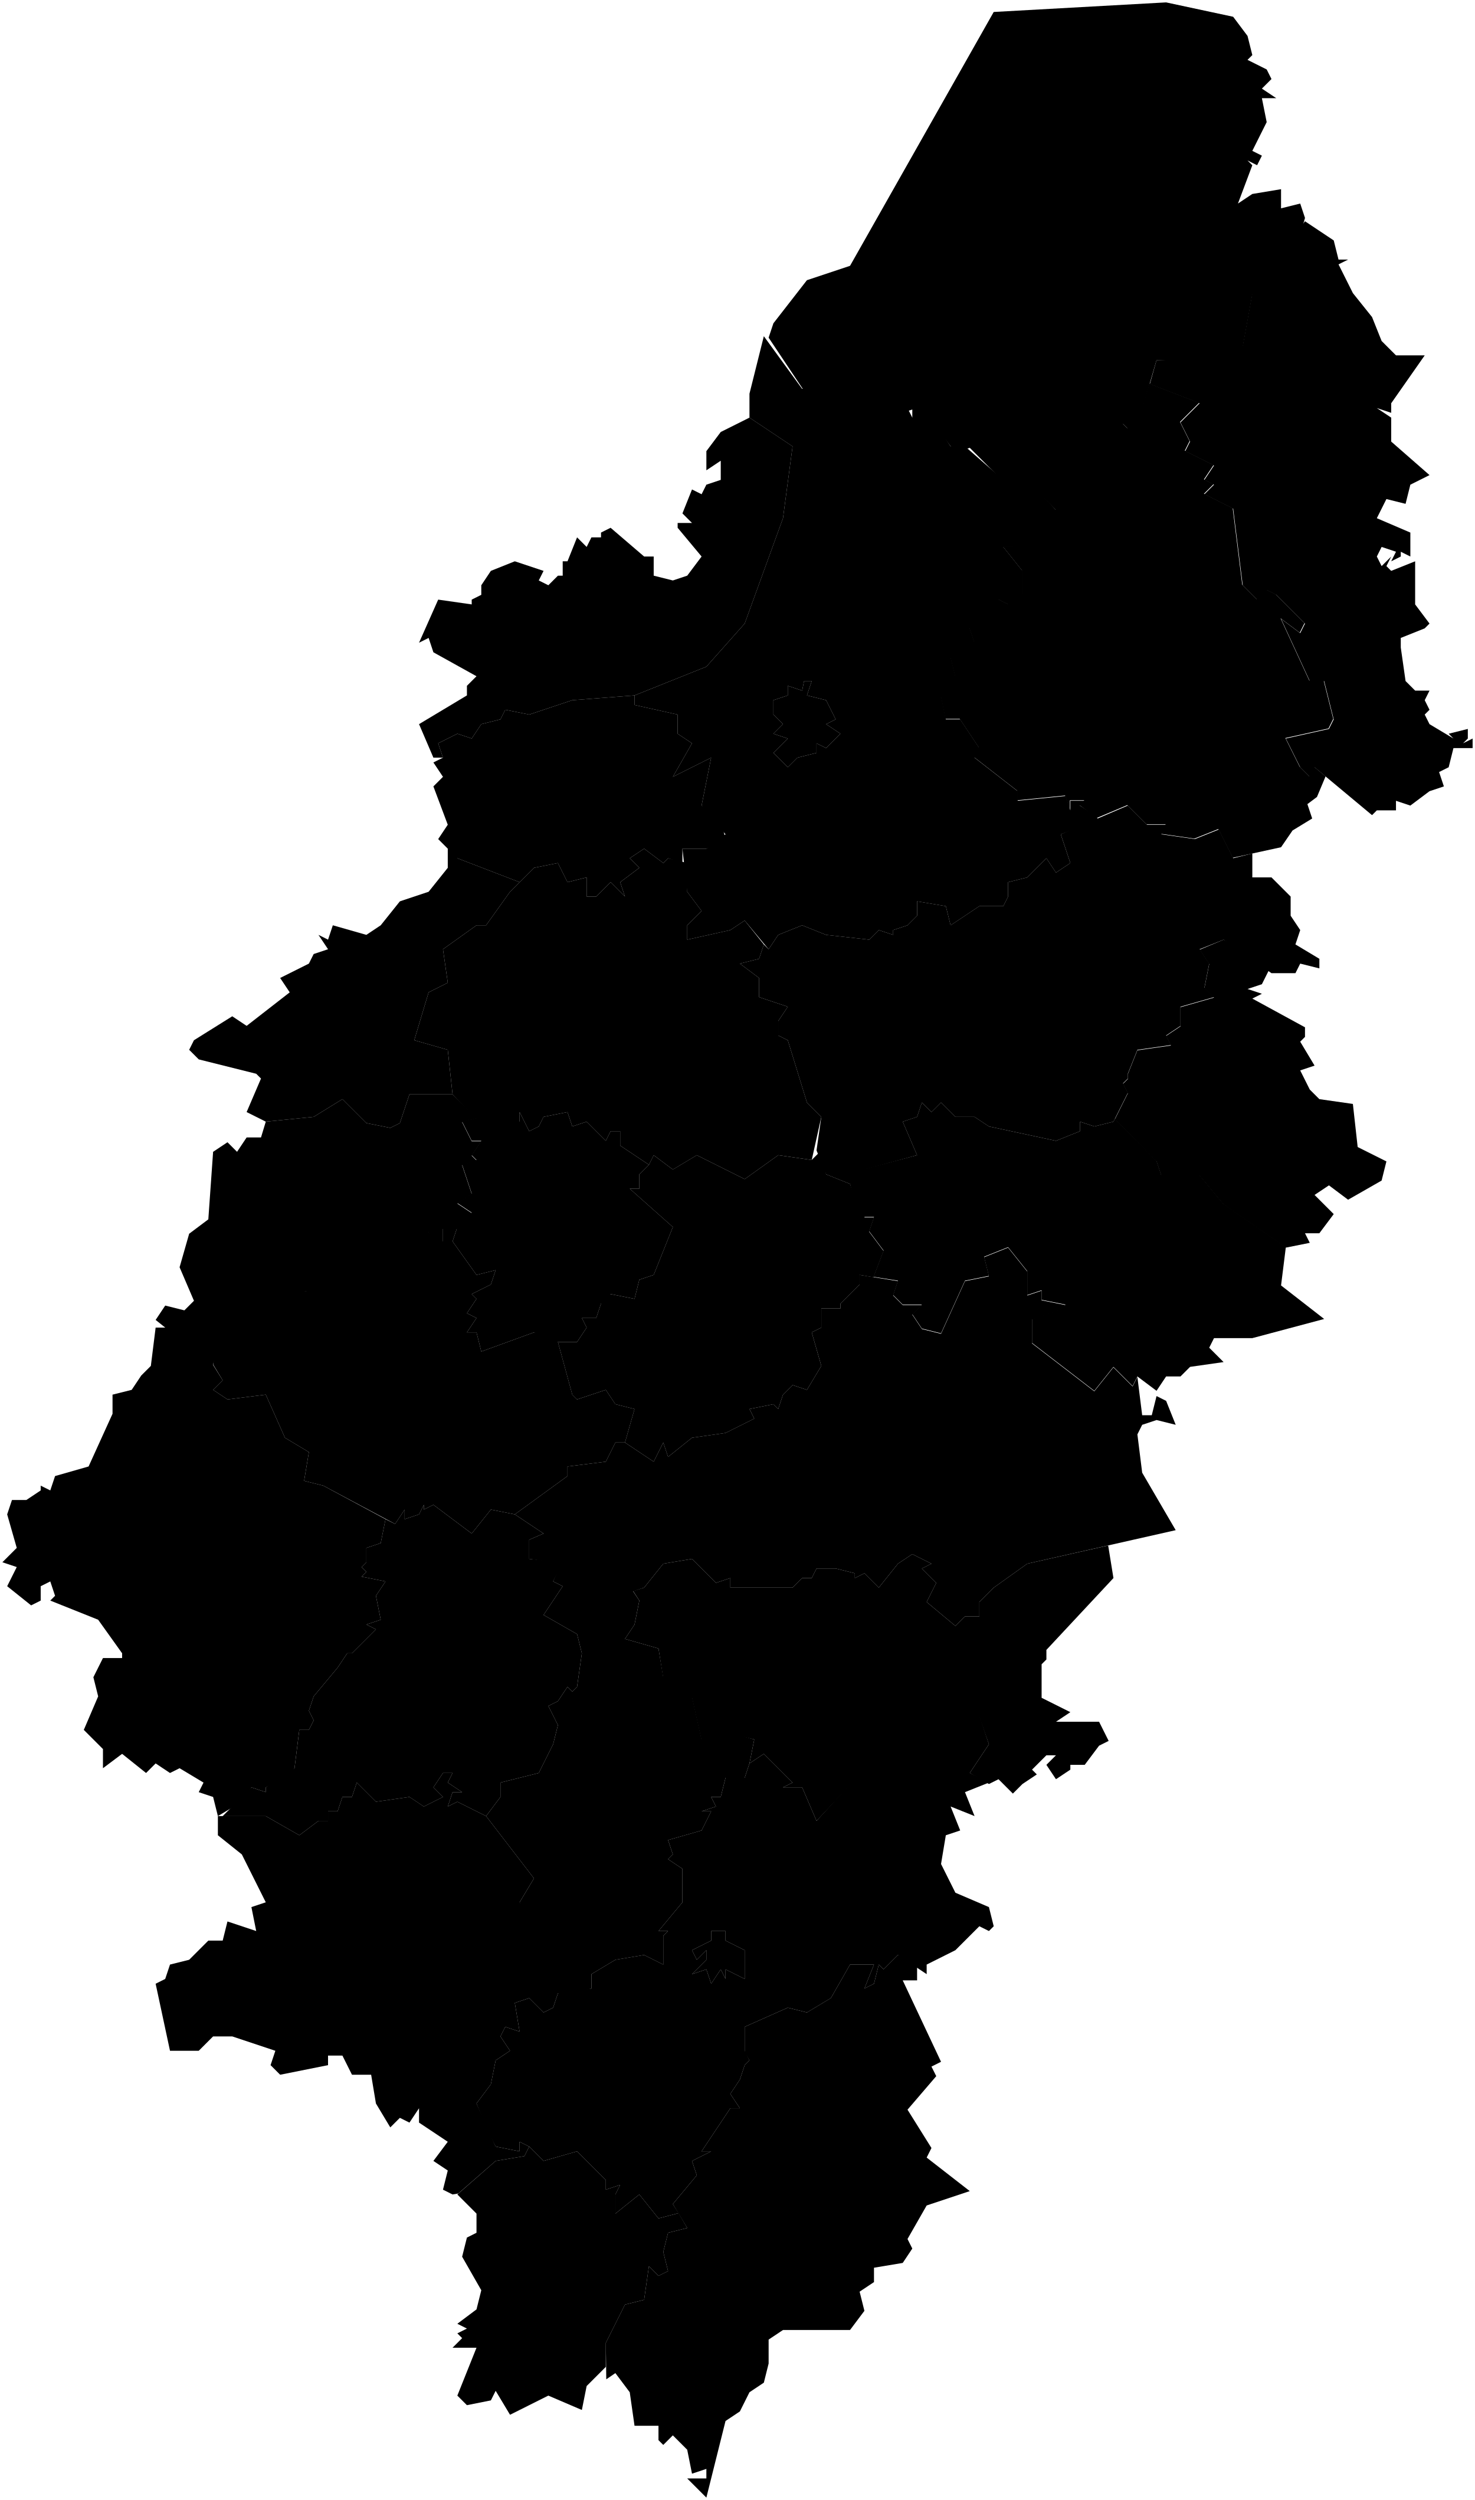 <svg xmlns="http://www.w3.org/2000/svg" viewBox="0 0 154 261">
      <path data-code="PSK-BEZ" d="m53.75,158.1l5.5-4v-1l4-.5,1-2h1l3,2,1-2,.5,1.5,2.5-2,3.5-.5,3-1.5-.5-1,2.5-.5.5.5.5-1.5,1-1,1.5.5,1.5-2.5-1-3.5,1-.5v-2h2v-.5l2-2v-1l4,.65-.5,1.5,1,1h2l-1,1,1,1.5,2,.5,2.5-5.5,2.5-.5-.5-2,2.5-1,2,2.5v2.5l1.5-.5v1l2.5.5-.5.5-3,1v2.5l6.5,5,2-2.5,2,2,.5-1,.5,4h1l.5-2,1,.5,1,2.5-2-.5-1.5.5-.5,1,.5,4,3.5,6-15.5,3.5-3.5,2.5-1.5,1.5v1.5h-1.5l-1,1-3-2.5,1-2-1.5-1.5,1-.5-2-1-1.5,1-2,2.5-1.5-1.5-1,.5v-.5l-2-.5h-2l-.5,1h-1l-1,1h-6.5v-1l-1.5.5-2.5-2.5-3,.5-2,2.5-1.5.5-3-4.5-1.5,1-.5-1-.5.5h-1v.5l-.5.5-3.5-.5v-2l1.5-.65-3-2"/>
      <path data-code="PSK-DED" d="m95.75,120.6l-1.5-3.5,1.5-.5.5-1.5,1,1,1-1,1.5,1.5h2l1.5,1,7,1.5,2.5-1v-1l1.5.5,2-.5.15-.3,4.35,4.4.5,1.5h4l2.5,3,6.5,4.5-.5,4,4.5,3.5-7.5,2h-4l-.5,1,1.5,1.5-3.5.5-1,1h-1.5l-1,1.5-2-1.5-.5,1-2-2-2,2.5-6.5-5v-2.5l3-1,.5-.5-2.5-.5v-1l-1.5.5v-2.5l-2-2.5-2.5,1,.5,2-2.5.5-2.5,5.5-2-.5-1-1.5,1-1h-2l-1-1,.5-1.5-2.55-.4,1.05-2.75-1.5-2,.5-1.5h-1l-.5-2.5.5-2.5,5.5-1.45Z"/>
      <path data-code="PSK-DNO" d="m127.75,98.1l5,2.65-1,2-1.5.5,1.5.5-1,.5,5.5,3v1l-.5.5,1.5,2.5-1.5.5,1,2,1,1,3.5.5.5,4.5,3,1.5-.5,2-3.5,2-2-1.5-1.5,1,2,2-1.5,2h-1.5l.5,1-2.5.5-6.5-4.5-2.5-3h-4l-.5-1.5-4.35-4.4,1.35-2.7-.5-1,.5-.5v-.5l1-2.5,3.5-.5-.5-1,1.5-1v-2l3.5-1-1-1,.5-2.5-1-1.5,2.5-1.05Z"/>
      <path data-code="PSK-GDO" d="m103.75,1.25l18-1,7,1.5,1.5,2,.5,2-.5.5,2,1,.5,1-1,1,1.5,1h-1.5l.5,2.5-1.5,3,1,.5-.5,1-1-.5.5.5-1.5,4,1.5-1v1.5-1.5l3-.5v2l2-.5.5,1.5-1,3.5-3,3-.5,2-1-.5-1,5.5h-3.5l-1.5,1.5-4-.15-1.5,5.15-1,.5v.5l-1,.5.5.5-1,1-.5,2-1.5.5v2.5l-4.5,2.5-3-3-2,.5-4-4-1.5.5-1.5-2-3-1v-1.5l-3,1-2.5-.5-1-2.5-4.5.5-4-6,.5-1.5,3.5-4.5,4.5-1.5L103.75,1.25"/>
      <path data-code="PSK-KRA" d="m22.25,120.25l1.5-1,1,1,1-1.5h1.5l.5-1.65,5-.5,3-1.85,2.5,2.5,2.5.5,1-.5,1-3h4.5l2.55,2.5-1.55.4,1,2h1l-1,1.5.5.5-1.5.5,1,3-1.5,1,1.5,1-1.5,1.65h-1.5v2h-1l-.5-1.65-2,.65v2.5l-3.5,1-.5,1.5-1,.5-1-1-1.5,1.5-3.5-.5h-2l-1,1.5-3-.5-2,2-1.55,4.75-5.95-4.75,1-1.5,2,.5,1-1-1.5-3.5,1-3.5,2-1.5.5-7.05"/>
      <path data-code="PSK-KUN" d="m82.25,209.6l2,.5,2.5-1.5,2-3.5h2.5l-1,2.5,1-.5.5-2,.5.5,1.5-1.5,2,.65v2h-1.5l4,8.5-1,.5.5,1-3,3.5,2.5,4-.5,1,4.5,3.5-4.5,1.5-2,3.5.5,1-1,1.5-3,.5v1.5l-1.5,1,.5,2-1.5,2h-7l-1.5,1v2.5l-.5,2-1.5,1-1,2-1.5,1-2,8-2-2h2v-1l-1.5.5-.5-2.5-1.5-1.5-1,1-.5-.5v-1.5h-2.5l-.5-3.5-1.5-2-.95.65-.05-3.8,2-4,2-.5.5-3.5,1,1,1-.5-.5-2,.5-2,2-.5-1.5-2.5,2.5-3-.5-1.5,2-1h-1l3-4.5h1l-1-1.5,1-1.5.5-1.5.5-.5-.5-.85v-2.65l4.5-2Z"/>
      <path data-code="PSK-LOK" d="m67.25,165.75l2-2.5,3-.5,2.5,2.5,1.5-.5v1h6.5l1-1h1l.5-1h2l2,.5v.5l1-.5,1.5,1.5,2-2.5,1.5-1,2,1-1,.5,1.5,1.5-1,2,3,2.5,1-1h1.5v-1.5l1.5-1.5,3.5-2.5,8.45-1.9.55,3.4-7,7.5v1l-.5.5v3.5l3,1.5-1.5,1h4.5l1,2-1,.5-1.5,2h-1.5v.5l-1.5,1-1-1.5,1-1h-1l-1.5,1.5.5.5-1.5,1-1,1-1.5-1.5-1,.5-2-1.15,2-3-1-2.85-3.5,5-3.5-2.5-.5,2-4,.5-5.5,5.85-1.5-3.5h-2l1-.5-3-3-1.5,1,.5-2.5-3.5-.85-1,1h-1l-1-4.5-3-2-.5-3.15-3.5-1,1-1.5.5-2.5-.65-1,1.15-.35Z"/>
      <path data-code="PSK-NEV" d="m22.75,189.6h5l3.5,2,2-1.5h1v-1h1l.5-1.5h1l.5-1.5,2,2,3.5-.5,1.5,1,2-1-1-1,1-1.5h1l-.5,1,1.5,1h-1l-.5,1.5,1-.5,3,1.5,5,6.5-1.5,2.5,6,7-.5,2.5h-1.5l-.5,1.5-1,.5-1.5-1.5-1.5.5.5,3-1.5-.5-.5,1,1,1.5-1.5,1-.5,2.5-1.5,2,2,4.5,2.5.5v-1l1,.5-.5,1-3,.5-3.9,3.4-.6.1-1-.5.5-2-1.5-1,1.5-2-3-2v-1.5l-1,1.5-1-.5-1,1-1.5-2.5-.5-3h-2l-1-2h-1.5v1l-5,1-1-1,.5-1.5-4.5-1.5h-2l-1.5,1.5h-3l-1.5-7,1-.5.5-1.5,2-.5,2-2h1.5l.5-2,3,1-.5-2.5,1.5-.5-2.5-5-2.5-2v-2"/>
      <path data-code="PSK-NVR" d="m65.75,124.1h1v-1.5l1-1,.5-1,2,1.5,2.5-1.5,5,2.5,3.5-2.5,3.5.5,1-1,.5,2.5,2.5,1,.5,1.5.5-.5,1,.5-.5,2h1l-.5,1.5,1.5,2-1.05,2.75-1.45-.25v1l-2,2v.5h-2v2l-1,.5,1,3.5-1.5,2.5-1.5-.5-1,1-.5,1.5-.5-.5-2.5.5.5,1-3,1.5-3.5.5-2.5,2-.5-1.5-1,2-3-2,1-3.5-2-.5-1-1.5-3,1-.5-.5-1.5-5.5h2l1-1.5-.5-1h1.5l.5-1.5,1-1,2.5.5.5-2,1.5-.5,2-5-4.5-4"/>
      <path data-code="PSK-NVS" d="m59.25,161.6l1,.5.5-1,.5,1,1.5-.5,2,2.5,2,3-.5,2.5-1,1.5,3.5,1,.5,3,3,2,1,4.5h1l1-1,3.5,1-.5,2.5-.5,1.5h-2l-.5,2h-1l.5,1-1.5.5h1l-1,2-3.5,1,.5,1.5-.5.5,1.5,1v3.5l-2.5,3h1l-.5.5v3l-2-1-3,.5-2.5,1.5v1.5l-2,.5v-3h-1l-3.5-4.5-1-2,1.5-2.5-5-6.5,1.5-2v-1.5l4-1,1-2,.5-1,.5-2-1-2,1-.5,1-1.5.5.5.5-.5.5-3.5-.5-2-3.5-2,2-3-1-.5,1.5-3.5"/>
      <path data-code="PSK-OPO" d="m23.75,137.1l2-1.5,2.5.5,1.5-1.5,5.5.5,1.5-2,1,1.5,1-1,.5-1.5,3-.5.5-2.5,2-.5.5,1h1v-1.5h1.5l-.5,1.5,2.5,3.5,2-.5-.5,1.5-2,1,.5.5-1,1.5,1,.5-1,1.5h1l.5,2,5.5-2,2.5,1,1.5,5.5.5.5,3-1,1,1.5,2,.5-1,3.5h-1l-1,2-4,.5v1l-5.5,4-2.5-.5-2,2.5-4-3-1,.5v-.5l-.5,1-1.5.5v-1l-1,1.5-7.5-4-2-.5.5-3-2.5-1.5-2-4.5-4,.5-1.5-1,1-1-1-1.65.5-2.85,1-2.5"/>
      <path data-code="PSK-OST" d="m46.25,99.1l3.5-2.5h1l2.5-3.5,2.5-2.5,2.5-.5,1,2,2-.5v2h1l1.5-1.5,1.5,1.5-.5-1.5,2-1.5-1-1,1.5-1,2,1.5.5-.5,2,.5v3l1.5,2-1.5,1.5v1.5l4.5-1,1.5-1,2,2.5-.5,1.5-2,.5,2,1.5v2l3,1-1,1.5v1.5l1,.5,2,6.5,1.5,1.5-1,4.5-3.5-.5-3.5,2.5-5-2.5-2.5,1.5-2-1.5-.5,1-3-2v-1.5h-1l-.5,1-2-2-1.5.5-.5-1.5-2.5.5-.5,1-1,.5-1-2v1l-3.55.7-3.45-3.55-.5-4.65-3.5-1,1.5-5,2-1-.5-3.5"/>
      <path data-code="PSK-PAL" d="m45.75,77.6l2-1,1.5.5,1-1.5,2-.5.5-1,2.5.5,4.5-1.5,6.5-.5v1l4.5,1v2l1.5,1-2,3.5,4-2-1,5,2,1.5.5,2-2,1h-2.5v1.5l-1.5-.5-.5.5-2-1.5-1.5,1,1,1-2,1.5.5,1.5-1.5-1.5-1.5,1.5h-1v-2l-2,.5-1-2-2.5.5-1.5,1.5-6.5-2.5-2-2,1-1.5-1.5-4,1-1-1-1.5,1-.5-.5-1.5"/>
      <path data-code="PSK-PEC" d="m45.75,62.6l3.5.5v-.5l1-.5v-1l1-1.5,2.5-1,3,1-.5,1,1,.5,1-1h.5v-1.5h.5l1-2.5,1,1,.5-1h1v-.5l1-.5,3.5,3h1v2l2,.5,1.5-.5,1.5-2-2.5-3v-.5h1.5l-1-1,1-2.5,1,.5.5-1,1.5-.5v-2l-1.5,1v-2l1.5-2,3-1.5,4.5,3-1,7.5-4,11-4,4.5-7.5,3-6.5.5-4.5,1.5-2.5-.5-.5,1-2,.5-1,1.5-1.5-.5-2,1,.5,1.5h-1l-1.5-3.5,5-3v-1l1-1-4.5-2.5-.5-1.5-1,.5,2-4.5"/>
      <path data-code="PSK-PLY" d="m124.75,37.6l1.5-2,3.5.5,1-5.5h1l.5-1.5,2.5-3v-1l1.5-2,3,2,.5,2h1l-1,.5,1.5,3,2,2.5,1,2.5,1.5,1.5h3l-3.5,5v1l-1.5-.5,1.5,1v2.5l4,3.5-2,1-.5,2-2-.5-1,2,3.5,1.5v2.5l-1-.5v.5l-1,.5.5-1-1.5-.5-.5,1,.5,1,1-1-.5,1,.5.5,2.5-1v4.5l1.5,2-.5.5-2.5,1v1l.5,3.5,1,1h1.5l-.5,1,.5,1-.5.5.5,1,2.5,1.5-.5-.5,2-.5v1l-.5.5,1-.5v1h-2l-.5,2-1,.5.5,1.5-1.5.5-2,1.5-1.5-.5v1h-2l-.5.5-6-5-.5,1-1-1-1.5-3,4.5-1,.5-1-1-4h-1.5l-3-6.5,2,1.5.5-1-3-3-1-.5-1,1-1.5-1.5-1-8-3-1.5,1-1-1-.5,1-1.5-3-1.5.5-1-1-2,2-2-5.2-2,.7-2.5h4Z"/>
      <path data-code="PSK-POR" d="m77.25,100.6l2-.5.5-1.5.5.5,1-1.5,2.5-1,2.5,1,4.5.5,1-1,1.5.5v-.5l1.5-.5,1-1v-1.5l3,.5.5,2,3-2h2.5l.5-1v-1.5l2-.5,2-2,1,1.5,1.5-1-1-3,7-3,2,2h2l-.5,1,3.5.5,2.5-1,1.5,3,2-.5v2.5h2l2,2v2l1,1.5-.5,1.5,2.5,1.5v1l-2-.5-.5,1h-2.5l-5-3.5-2.5,1,1,1.5-.5,2.5,1,1-3.5,1v2l-1.5,1,.5,1-3.5.5-1,2.5v.5l-.5.5.5,1-1.5,3-2,.5-1.5-.5v1l-2.5,1-7-1.5-1.5-1h-2l-1.5-1.5-1,1-1-1-.5,1.5-1.5.5,1.5,3.5-5.5,1.5.5,1.5-1.5,2-.5-2-2.5-1-1-2.5.5-3.5-1.5-1.5-2-6.5-1-.5v-1.5l1-1.5-3-1v-2l-2-1.5"/>
      <path data-code="PSK-PSK" d="m84.25,69.6l-.5,1.5h1l-.5,1.5,2,.5,1,2-1,.5,1.5,1-1.5,1.5-1-.5v1l-2,.5-1,1-1.5-1.5,1.5-1.5-1.5-.5,1-1-1-1v-1.5l1.5-.5v.5-1.5l1.5.5.5-2.5"/>
      <path data-code="PSK-PSKM" d="m84.25,69.6l-.5,2.5-1.5-.5v1.5-.5l-1.5.5v1.5l1,1-1,1,1.5.5-1.5,1.5,1.5,1.5,1-1,2-.5v-1l1,.5,1.5-1.5-1.5-1,1-.5-1-2-2-.5.5-1.5h-1l.5-1.5m-4.5-34.5l4,5.5,5-.5,1,3,2.5.5,2.5-1,.5,1,3,1.5,1,1.5h1.5l4,3.5h2.5l1,1-2.5,6h-1l2,2.5v2.5l-1.5,1-1-.5-1,1.5-2,1.5.5,1.5-1,1v.5h-1.5l.5,2h-.5v.5l-1,1.5.5,2.5h1.5l2,3-.5,1,4.5,3.5v1l5-.5.5,1.5v-1h1.5l-.5.5,1.5,1,.5.5-4,1.5,1,3-1.5,1-1-1.5-2,2-2,.5v1.5l-.5,1h-2.5l-3,2-.5-2-3-.5v1.5l-1,1-1.5.5v.5l-1.5-.5-1,1-4.5-.5-2.5-1-2.5,1-1,1.5-2.5-3-1.5,1-4.5,1v-1.5l1.5-1.5-1.5-2-.5-4.5h2.5l2-1.5-2.5-3,1-5-4,2,2-3.5-1.5-1v-2l-4.5-1v-1l7.5-3,4-4.5,4-11,1-7.5-4.5-3v-2.5l1.5-6"/>
      <path data-code="PSK-PUSK" d="m48.25,117.1l2-.5,1,1,1-1,2,.5v-1l1,2,1-.5.5-1,2.5-.5.5,1.5,1.5-.5,2,2,.5-1h1v1.5l3,2-1,1v1.5h-1l4.5,4-2,5-1.5.5-.5,2-2.5-.5-.5,1h-.5l-.5,1.5h-1.5l.5,1-1,1.5h-3l-1.5-1-5.5,2-.5-2h-1l1-1.5-1-.5,1-1.5-.5-.5,2-1,.5-1.5-2,.5-2.5-3.5.5-1.5,1.5-1.5-1.5-1,1.5-1-1-3,1.5-.5-.5-.5,1-1.5h-1l-1-2"/>
      <path data-code="PSK-PUST" d="m40.25,158.6l1,.5,1-1.5v1l1.5-.5.5-1v.5l1-.5,4,3,2-2.5,2.5.5,3,2-1.5.65v2l3.5.35-1,2,1,.5-2,3,3.5,2,.5,2-.5,3.5-.5.5-.5-.5-1,1.5-1,.5,1,2-.5,2-.5,1-1,2-4,1v1.5l-1.5,2-3-1.5-1,.5.5-1.5h1l-1.5-1,.5-1h-1l-1,1.5,1,1-2,1-1.5-1-3.5.5-2-2-.5,1.5h-1l-.5,1.5h-1v1h-1l-2,1.5-3.5-2h-4.5l3-3,1.5.5v-.5l3-2,.5-4h1l.5-1-.5-1,.5-1.5,2.5-3,1-1.5h.5l2.5-2.5-1-.5,1.5-.5-.5-2.5,1-1.5-2.5-.5.5-.5-.5-.5.5-.5v-1.5l1.5-.5.5-2.5"/>
      <path data-code="PSK-PYT" d="m20.25,108.6l4-2.5,1.5,1,4.5-3.5-1-1.5,3-1.5.5-1,1.5-.5-1-1.5,1,.5.5-1.5,3.5,1,1.5-1,2-2.5,3-1,2-2.5v-2h1v1l6.5,2.5-1,1-2.5,3.5h-1l-3.5,2.5.5,3.5-2,1-1.5,5,3.5,1,.5,4.65h-4.5l-1,3-1,.5-2.5-.5-2.5-2.5-3,1.85-5,.5-2-1,1.5-3.5-.5-.5-6-1.5-1-1,.5-1"/>
      <path data-code="PSK-SEB" d="m16.25,138.6h2l2.5,1.5,2.5,4-1,1,1.5,1,4-.5,2,4.5,2.5,1.5-.5,3,2,.5,6.5,3.5-.5,2.5-1.5.5v1.5l-.5.5.5.5-.5.5,2.5.5-1,1.5.5,2.5-1.5.5,1,.5-2.5,2.5h-.5l-1,1.5-2.5,3-.5,1.5.5,1-.5,1h-1l-.5,4-1,1-2,1v.5l-1.5-.5-1,1.5-2.5,1.5-.5-2-1.5-.5.5-1-2.5-1.5-1,.5-1.5-1-1,1-2.5-2-2,1.5v-2l-2-2,1.5-3.5-.5-2,1-2h2v-.5l-2.5-3.5-5-2,.5-.5-.5-1.5-1,.5v1.5l-1,.5-2.5-2,1-2-1.5-.5,1.5-1.5-1-3.5.5-1.5h1.5l1.5-1v-.5l1,.5.5-1.5,3.5-1,2.5-5.5v-2l2-.5,1-1.5,1-1,.5-4"/>
      <path data-code="PSK-STR" d="m120,40.05l5.2,2-2,2,1,2-.5,1,3,1.5-1,1.5,1,.5-1,1,3,1.5,1,8,1.5,1.5,1-1,1,.5,3,3-.5,1-2-1.5,3,6.5h1.5l1,4-.5,1-4.5,1,1.5,3,1,1,.5-1,1.2,1-.9,2.15-1,.75.5,1.5-2.05,1.25-1.2,1.75-5.05,1.1-1.5-3-2.5,1-3.5-.5.5-1h-2l-2-2-3.2,1.35-1.8-1.35.5-.5h-1.5v1l-.5-1.5-5,.5v-1l-4.5-3.5.5-1-2-3h-1.5l-.5-2.5,1-1.5v-.5h.5l-.5-2h1.5v-.5l1-1-.5-1.5,2-1.5,1-1.5,1,.5,1.5-1v-2.5l-2-2.5h1l2.5-6,2,2.15,4.5-2.5v-2.5l1.5-.5.5-2,1-1-.5-.5,1-.5v-.5l1-.5.8-2.65Z"/>
      <path data-code="PSK-USV" d="m47.75,229.1l4-3.5,3-.5.5-1,1.5,1.5,3.5-1,3,3v1l1.5-.5-.5,1v2l2.5-2,2,2.5,2.1-.55.9,1.55-2,.5-.5,2,.5,2-1,.5-1-1-.5,3.5-2,.5-2,4v2.5l-2,2-.5,2.5-3.5-1.5-4,2-1.5-2.5-.5,1-2.5.5-1-1,2-5h-2.5l1-1-.5-.5,1-.5-1-.5,2-1.5.5-2-2-3.5.5-2,1-.5v-2l-2-2"/>
      <path data-code="PSK-VELL" d="m72.25,203.6l2-1v-1h1.5v1l2,1v3l-2-1v1l-.5-1-1,1.5-.5-1.5-1.5.5,1.5-1.5v-1l-1,1-.5-1"/>
      <path data-code="PSK-VELM" d="m72.25,203.6l.5,1,1-1v1l-1.5,1.5,1.5-.5.5,1.5,1-1.5.5,1v-1l2,1v-3l-2-1v-1h-1.5v1l-2,1m-18.5,5.5l1.5-.5,1.5,1.5,1-.5.5-1.5,3.5-.5v-1.5l2.5-1.5,3-.5,2,1v-3l.5-.5h-1l2.5-3v-3.5l-1.5-1,.5-.5-.5-1.5,3.5-1,1-2h-1l1.5-.5-.5-1h1l.5-2h2l.5-1.5,1.5-1,1,1,2,2-1,.5h2l1.5,3.5,5.5-6,3.5-1,1-1.5,3,2,4-4.5,1,3-2,3,2,1-2.5,1,1,2.5-2.5-1,1,2.5-1.5.5-.5,3,1.5,3,3.5,1.5.5,2-.5.5-1-.5-2.5,2.5-3,1.5v1l-3-2-1.5,1.5-.5-.5-.5,2-1,.5,1-2.5h-2.5l-2,3.5-2.5,1.5-2-.5-4.5,2v2.5l.5,1-.5.5-.5,1.5-1,1.5,1,1.5h-1l-3,4.5h1l-2,1,.5,1.5-2.5,3,.6.95-2.1.55-2-2.5-2.5,2v-2l.5-1-1.5.5v-1l-3-3-3.5,1-1.5-1.5-1-.5v1l-2.5-.5-1-2-1-2.5,1.5-2,.5-2.5,1.5-1-1-1.5.5-1,1.5.5-.5-3"/>
</svg>